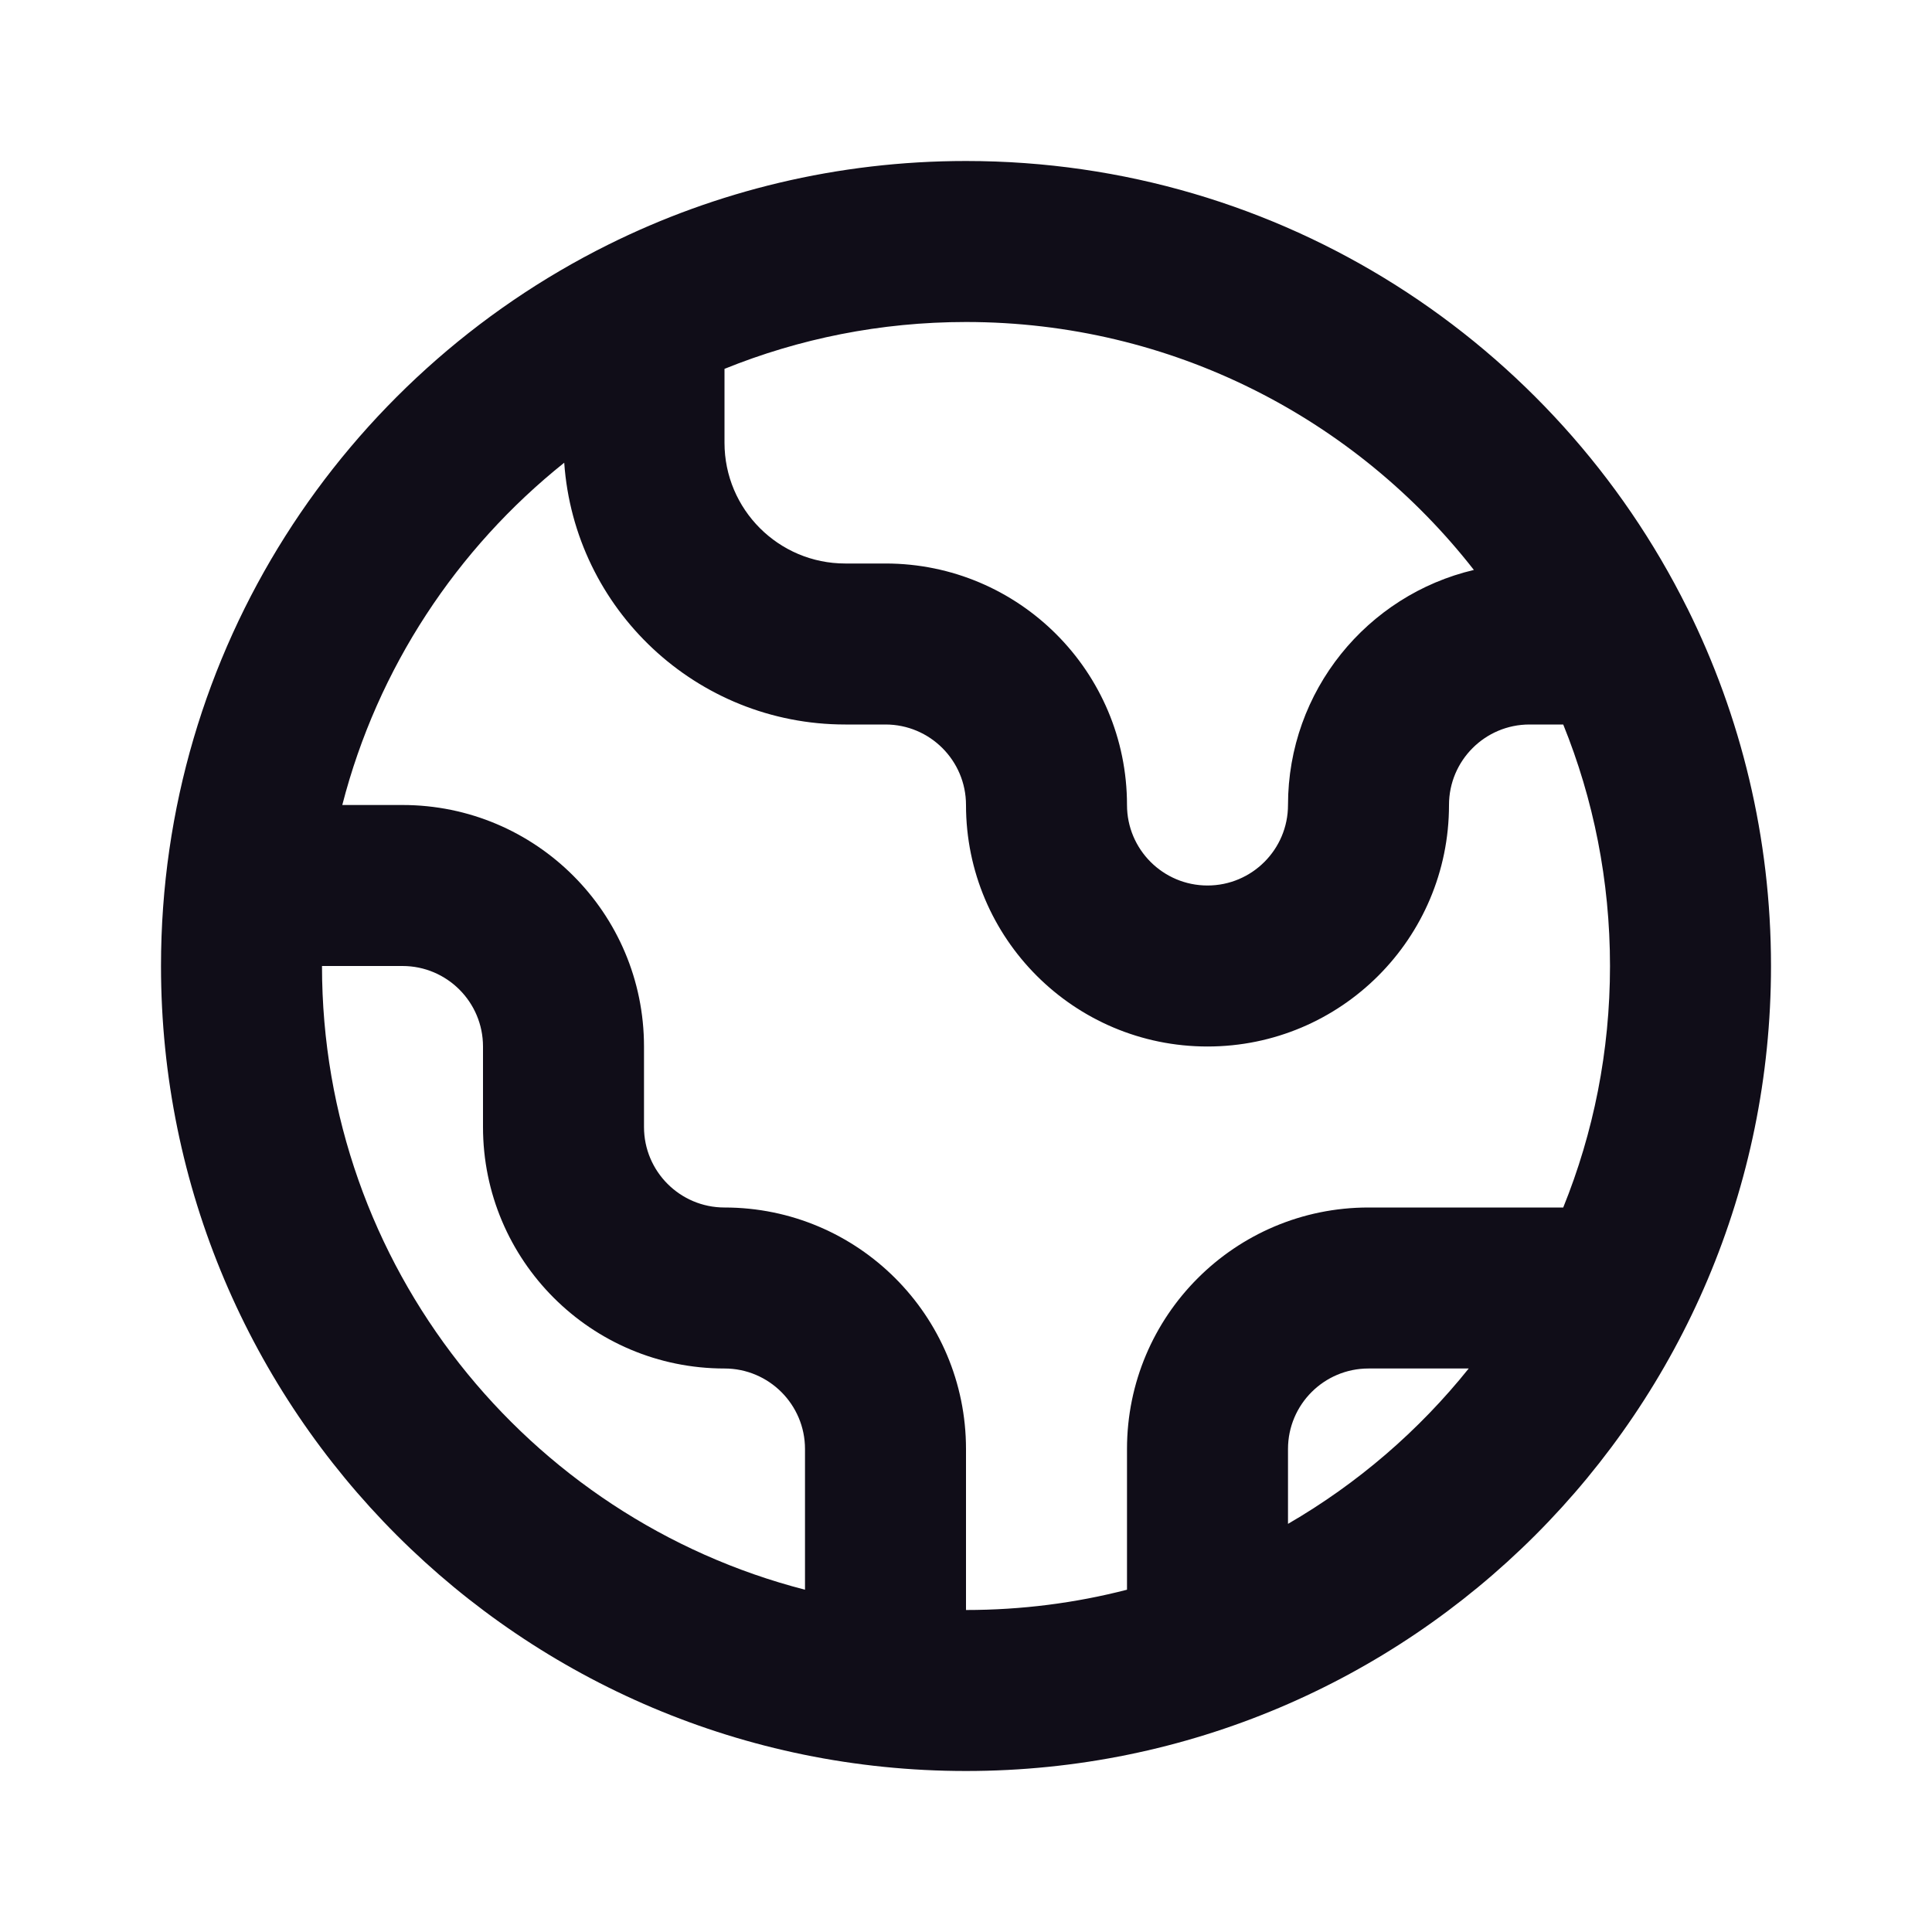 <svg width="24" height="24" viewBox="0 0 24 24" fill="none" xmlns="http://www.w3.org/2000/svg">
<path fill-rule="evenodd" clip-rule="evenodd" d="M4.252 10H5C6.657 10 8 11.343 8 13V14C8 14.552 8.448 15 9 15C10.657 15 12 16.343 12 18V20C12.691 20 13.361 19.913 14 19.748V18C14 16.343 15.343 15 17 15H19.419C19.794 14.074 20 13.061 20 12C20 10.939 19.794 9.926 19.419 9L19 9C18.448 9 18 9.448 18 10C18 11.657 16.657 13 15 13C13.343 13 12 11.657 12 10C12 9.448 11.552 9 11 9H10.5C8.65 9 7.136 7.565 7.009 5.748C5.675 6.814 4.69 8.297 4.252 10ZM7.556 3.039C4.263 4.676 2 8.074 2 12C2 17.523 6.477 22 12 22C17.523 22 22 17.523 22 12C22 10.404 21.626 8.895 20.961 7.556C20.961 7.556 20.96 7.555 20.96 7.555C19.324 4.262 15.926 2 12 2C10.403 2 8.894 2.374 7.556 3.039ZM9 4.582V5.5C9 6.328 9.672 7 10.5 7H11C12.657 7 14 8.343 14 10C14 10.552 14.448 11 15 11C15.552 11 16 10.552 16 10C16 8.581 16.985 7.392 18.309 7.08C16.845 5.205 14.563 4 12 4C10.939 4 9.926 4.207 9 4.582ZM18.245 17H17C16.448 17 16 17.448 16 18V18.93C16.863 18.43 17.625 17.774 18.245 17ZM10 19.748C6.55 18.86 4 15.728 4 12H5C5.552 12 6 12.448 6 13V14C6 15.657 7.343 17 9 17C9.552 17 10 17.448 10 18V19.748Z" fill="#100D18"/>
</svg>
